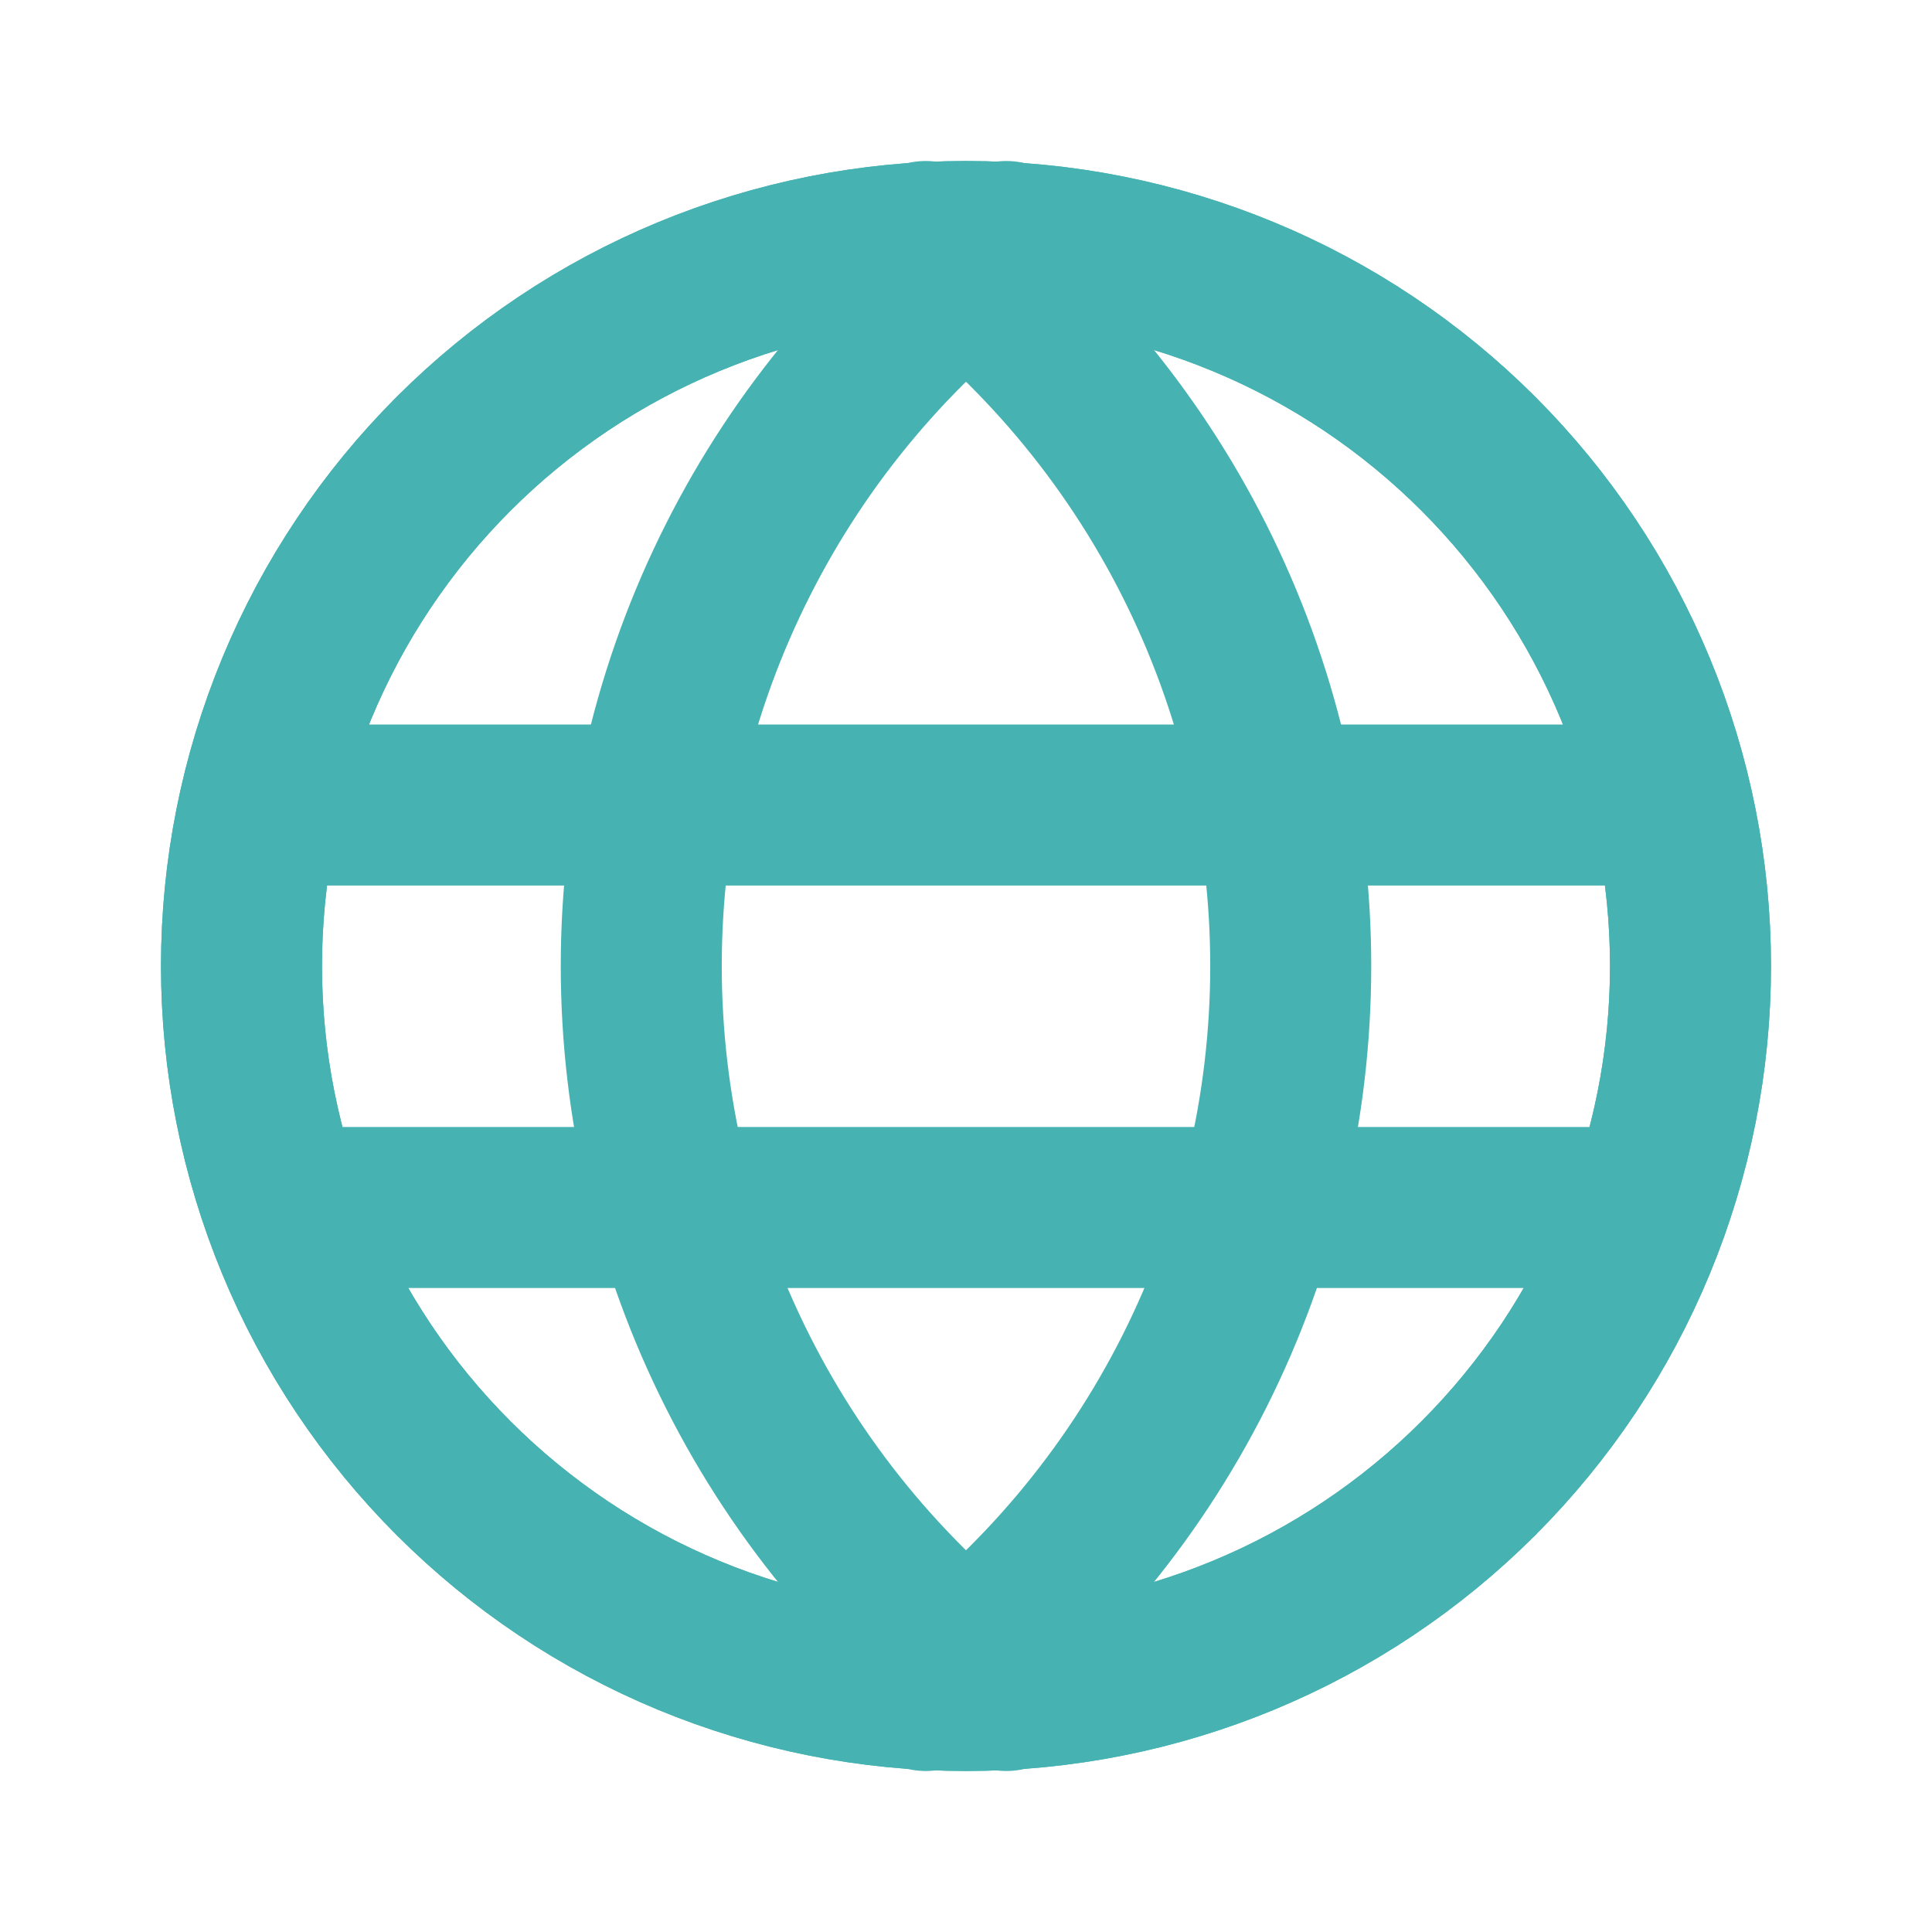 <svg width="24" height="24" viewBox="0 0 24 24" fill="none" xmlns="http://www.w3.org/2000/svg">
<g id="tabler:world-latitude">
<path id="Vector" d="M3.685 10H12H20.485M3.685 15H12H20.485M3 12C3 13.182 3.233 14.352 3.685 15.444C4.137 16.536 4.8 17.528 5.636 18.364C6.472 19.2 7.464 19.863 8.556 20.315C9.648 20.767 10.818 21 12 21C13.182 21 14.352 20.767 15.444 20.315C16.536 19.863 17.528 19.2 18.364 18.364C19.2 17.528 19.863 16.536 20.315 15.444C20.767 14.352 21 13.182 21 12C21 10.818 20.767 9.648 20.315 8.556C19.863 7.464 19.2 6.472 18.364 5.636C17.528 4.8 16.536 4.137 15.444 3.685C14.352 3.233 13.182 3 12 3C10.818 3 9.648 3.233 8.556 3.685C7.464 4.137 6.472 4.8 5.636 5.636C4.8 6.472 4.137 7.464 3.685 8.556C3.233 9.648 3 10.818 3 12Z" stroke="#47B2B2" stroke-width="2" stroke-linecap="round" stroke-linejoin="round"/>
<g id="Group">
<path id="Vector_2" d="M3 12C3 13.182 3.233 14.352 3.685 15.444C4.137 16.536 4.8 17.528 5.636 18.364C6.472 19.2 7.464 19.863 8.556 20.315C9.648 20.767 10.818 21 12 21C13.182 21 14.352 20.767 15.444 20.315C16.536 19.863 17.528 19.2 18.364 18.364C19.2 17.528 19.863 16.536 20.315 15.444C20.767 14.352 21 13.182 21 12C21 10.818 20.767 9.648 20.315 8.556C19.863 7.464 19.2 6.472 18.364 5.636C17.528 4.8 16.536 4.137 15.444 3.685C14.352 3.233 13.182 3 12 3C10.818 3 9.648 3.233 8.556 3.685C7.464 4.137 6.472 4.8 5.636 5.636C4.8 6.472 4.137 7.464 3.685 8.556C3.233 9.648 3 10.818 3 12Z" stroke="#47B2B2" stroke-width="2" stroke-linecap="round" stroke-linejoin="round"/>
<path id="Vector_3" d="M12.5 3C11.094 4.042 9.951 5.398 9.164 6.961C8.376 8.524 7.966 10.25 7.966 12C7.966 13.75 8.376 15.476 9.164 17.039C9.951 18.602 11.094 19.958 12.5 21M11.5 3C12.906 4.042 14.049 5.398 14.836 6.961C15.623 8.524 16.034 10.25 16.034 12C16.034 13.75 15.623 15.476 14.836 17.039C14.049 18.602 12.906 19.958 11.5 21" stroke="#47B2B2" stroke-width="2" stroke-linecap="round" stroke-linejoin="round"/>
</g>
</g>
</svg>
